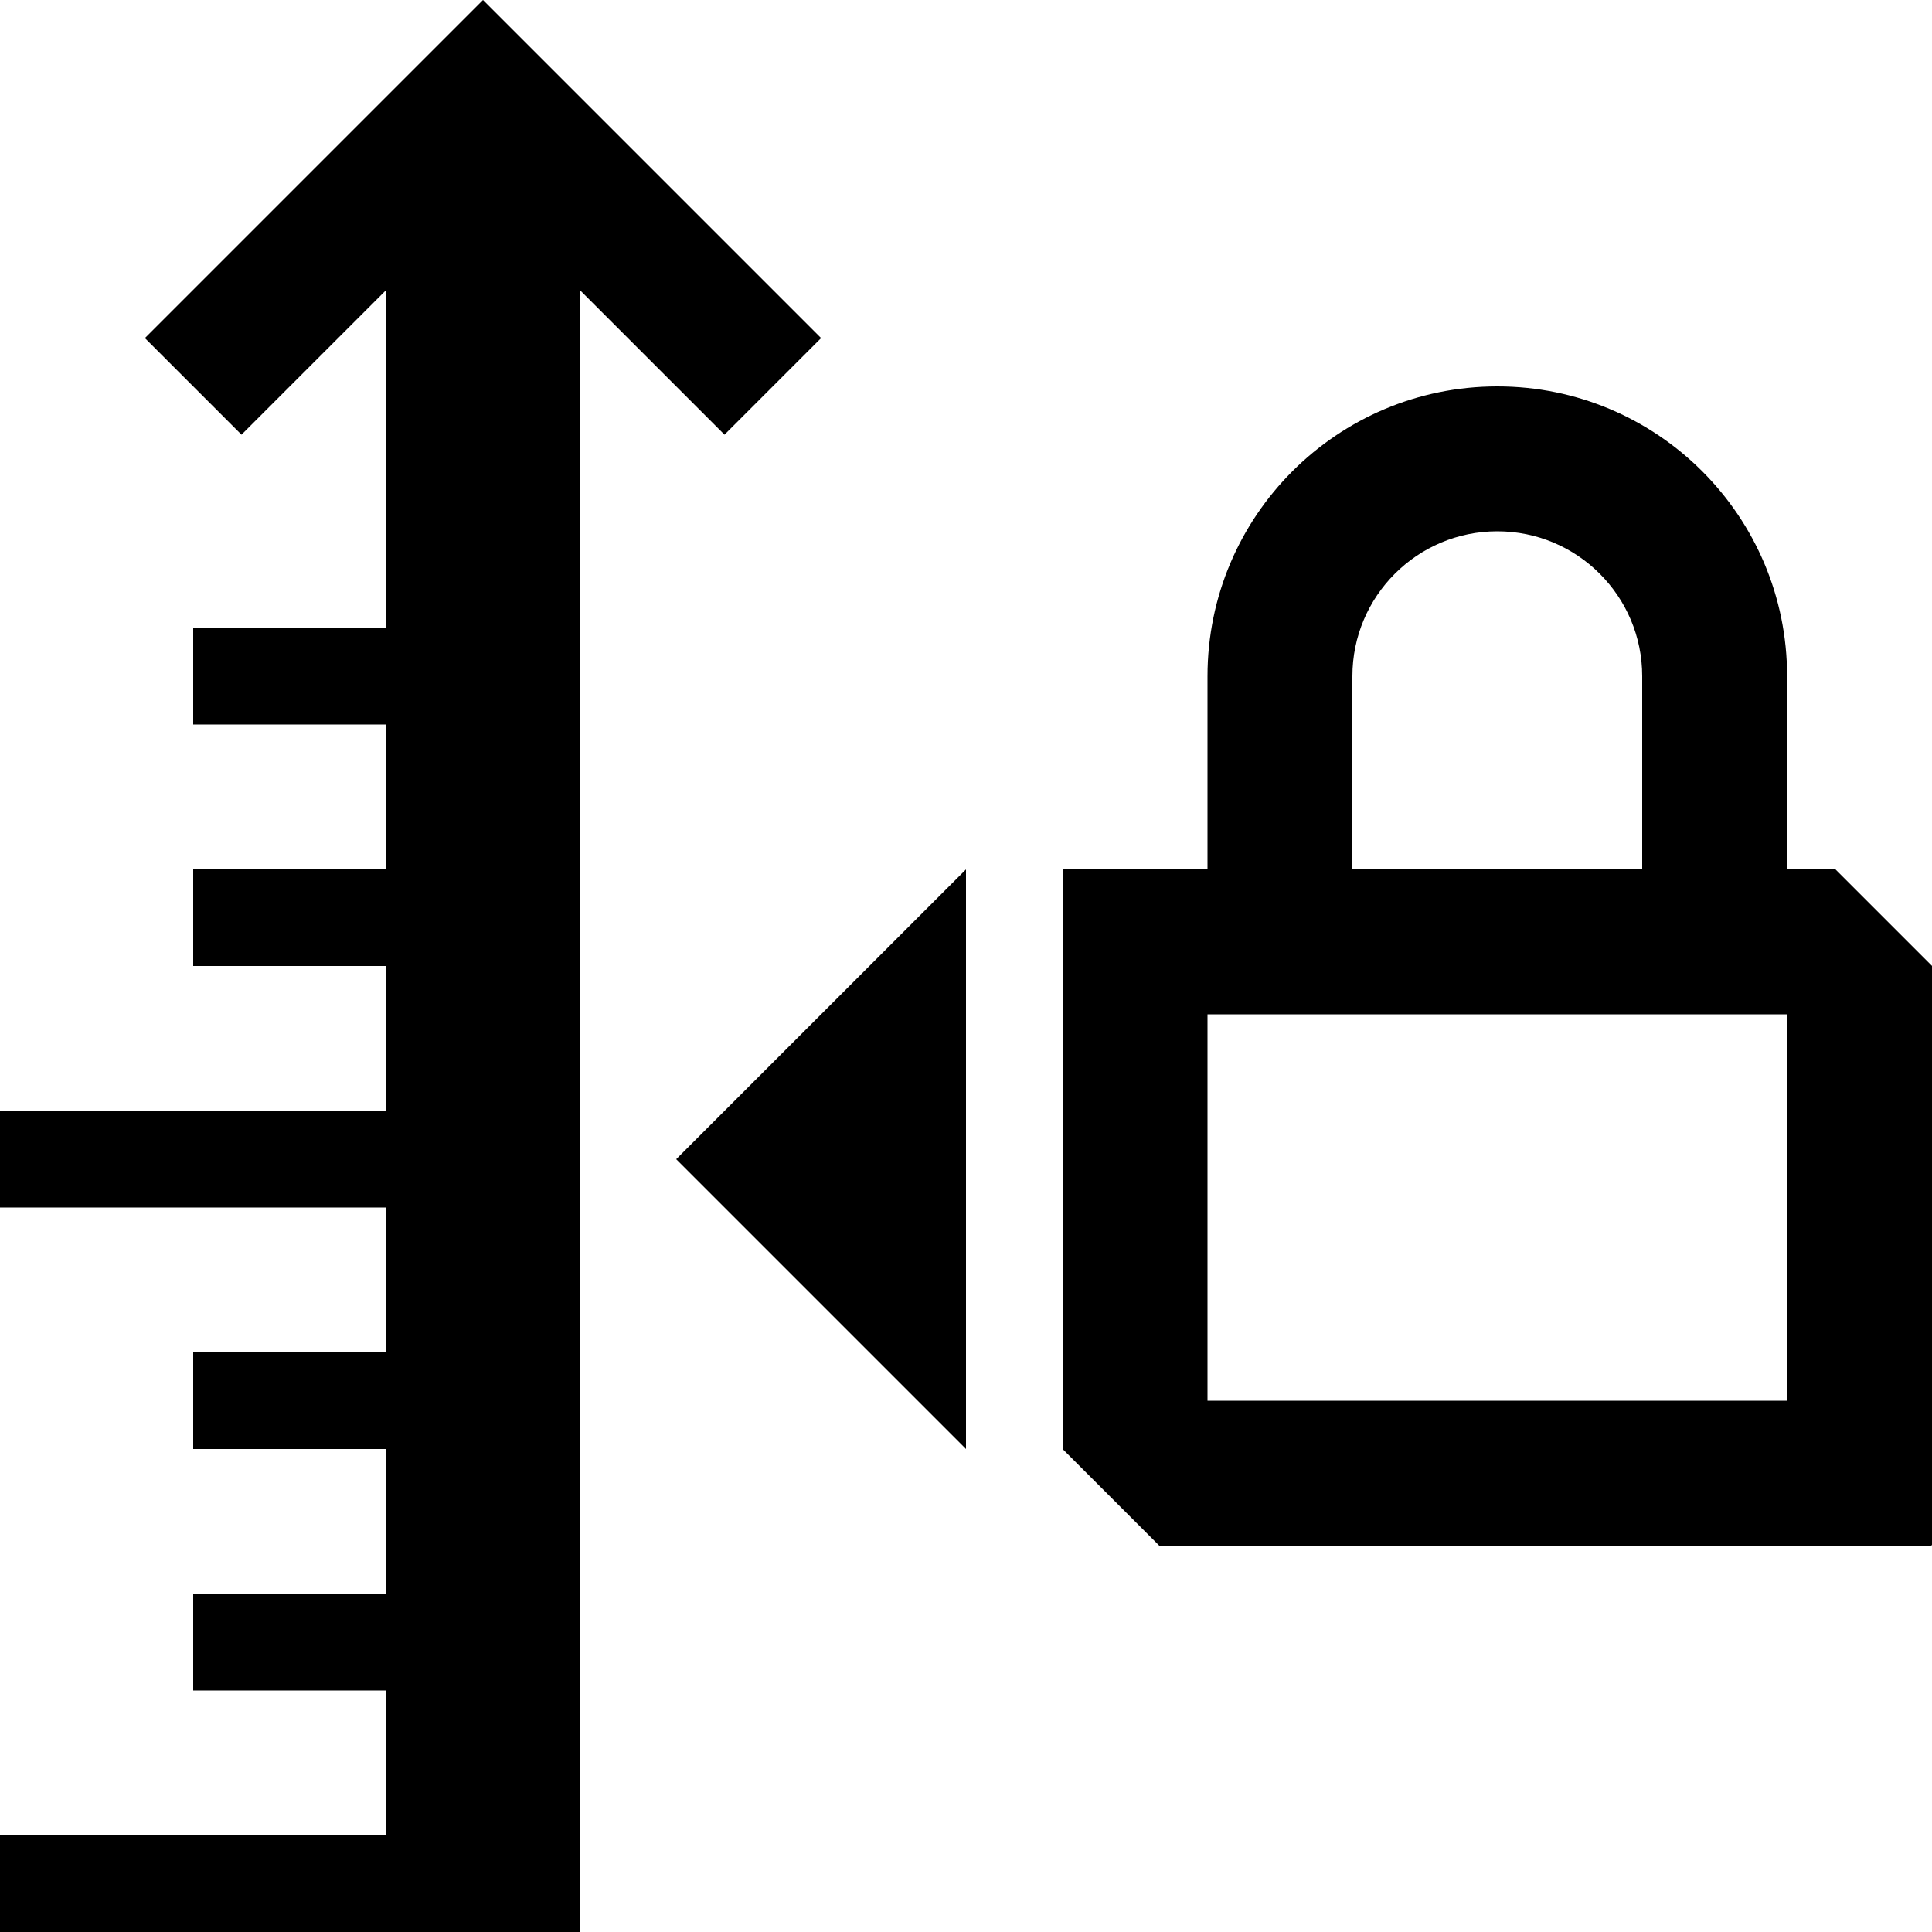 <?xml version="1.0" encoding="UTF-8"?>
<svg xmlns="http://www.w3.org/2000/svg" viewBox="0 0 400 400">
  <g id="speed_meter">
    <g id="meter">
      <polygon points="80 20 80 130 40 130 40 150 80 150 80 180 40 180 40 200 80 200 80 230 0 230 0 250 80 250 80 280 40 280 40 300 80 300 80 330 40 330 40 350 80 350 80 380 0 380 0 400 80 400 120 400 120 20 80 20"/>
    </g>
    <polygon id="vector" points="100 0 170 70 150 90 100 40 50 90 30 70 100 0"/>
  </g>
  <g id="lock">
    <path id="lock_1" d="m380.02,180h-159.8c-.12,0-.22.1-.22.22v119.78l20,20h159.78c.12,0,.22-.1.22-.22v-119.8l-19.98-19.98Zm-10.02,110h-120v-80h120v80Z"/>
    <path id="lock_2" d="m310,80h0c-33.14,0-60,26.86-60,60v40h30v-40c0-16.57,13.43-30,30-30s30,13.43,30,30v40h30v-40c0-33.14-26.86-60-60-60Z"/>
    <polygon id="limit" points="140 240 200 180 200 300 140 240"/>
  </g>
</svg>